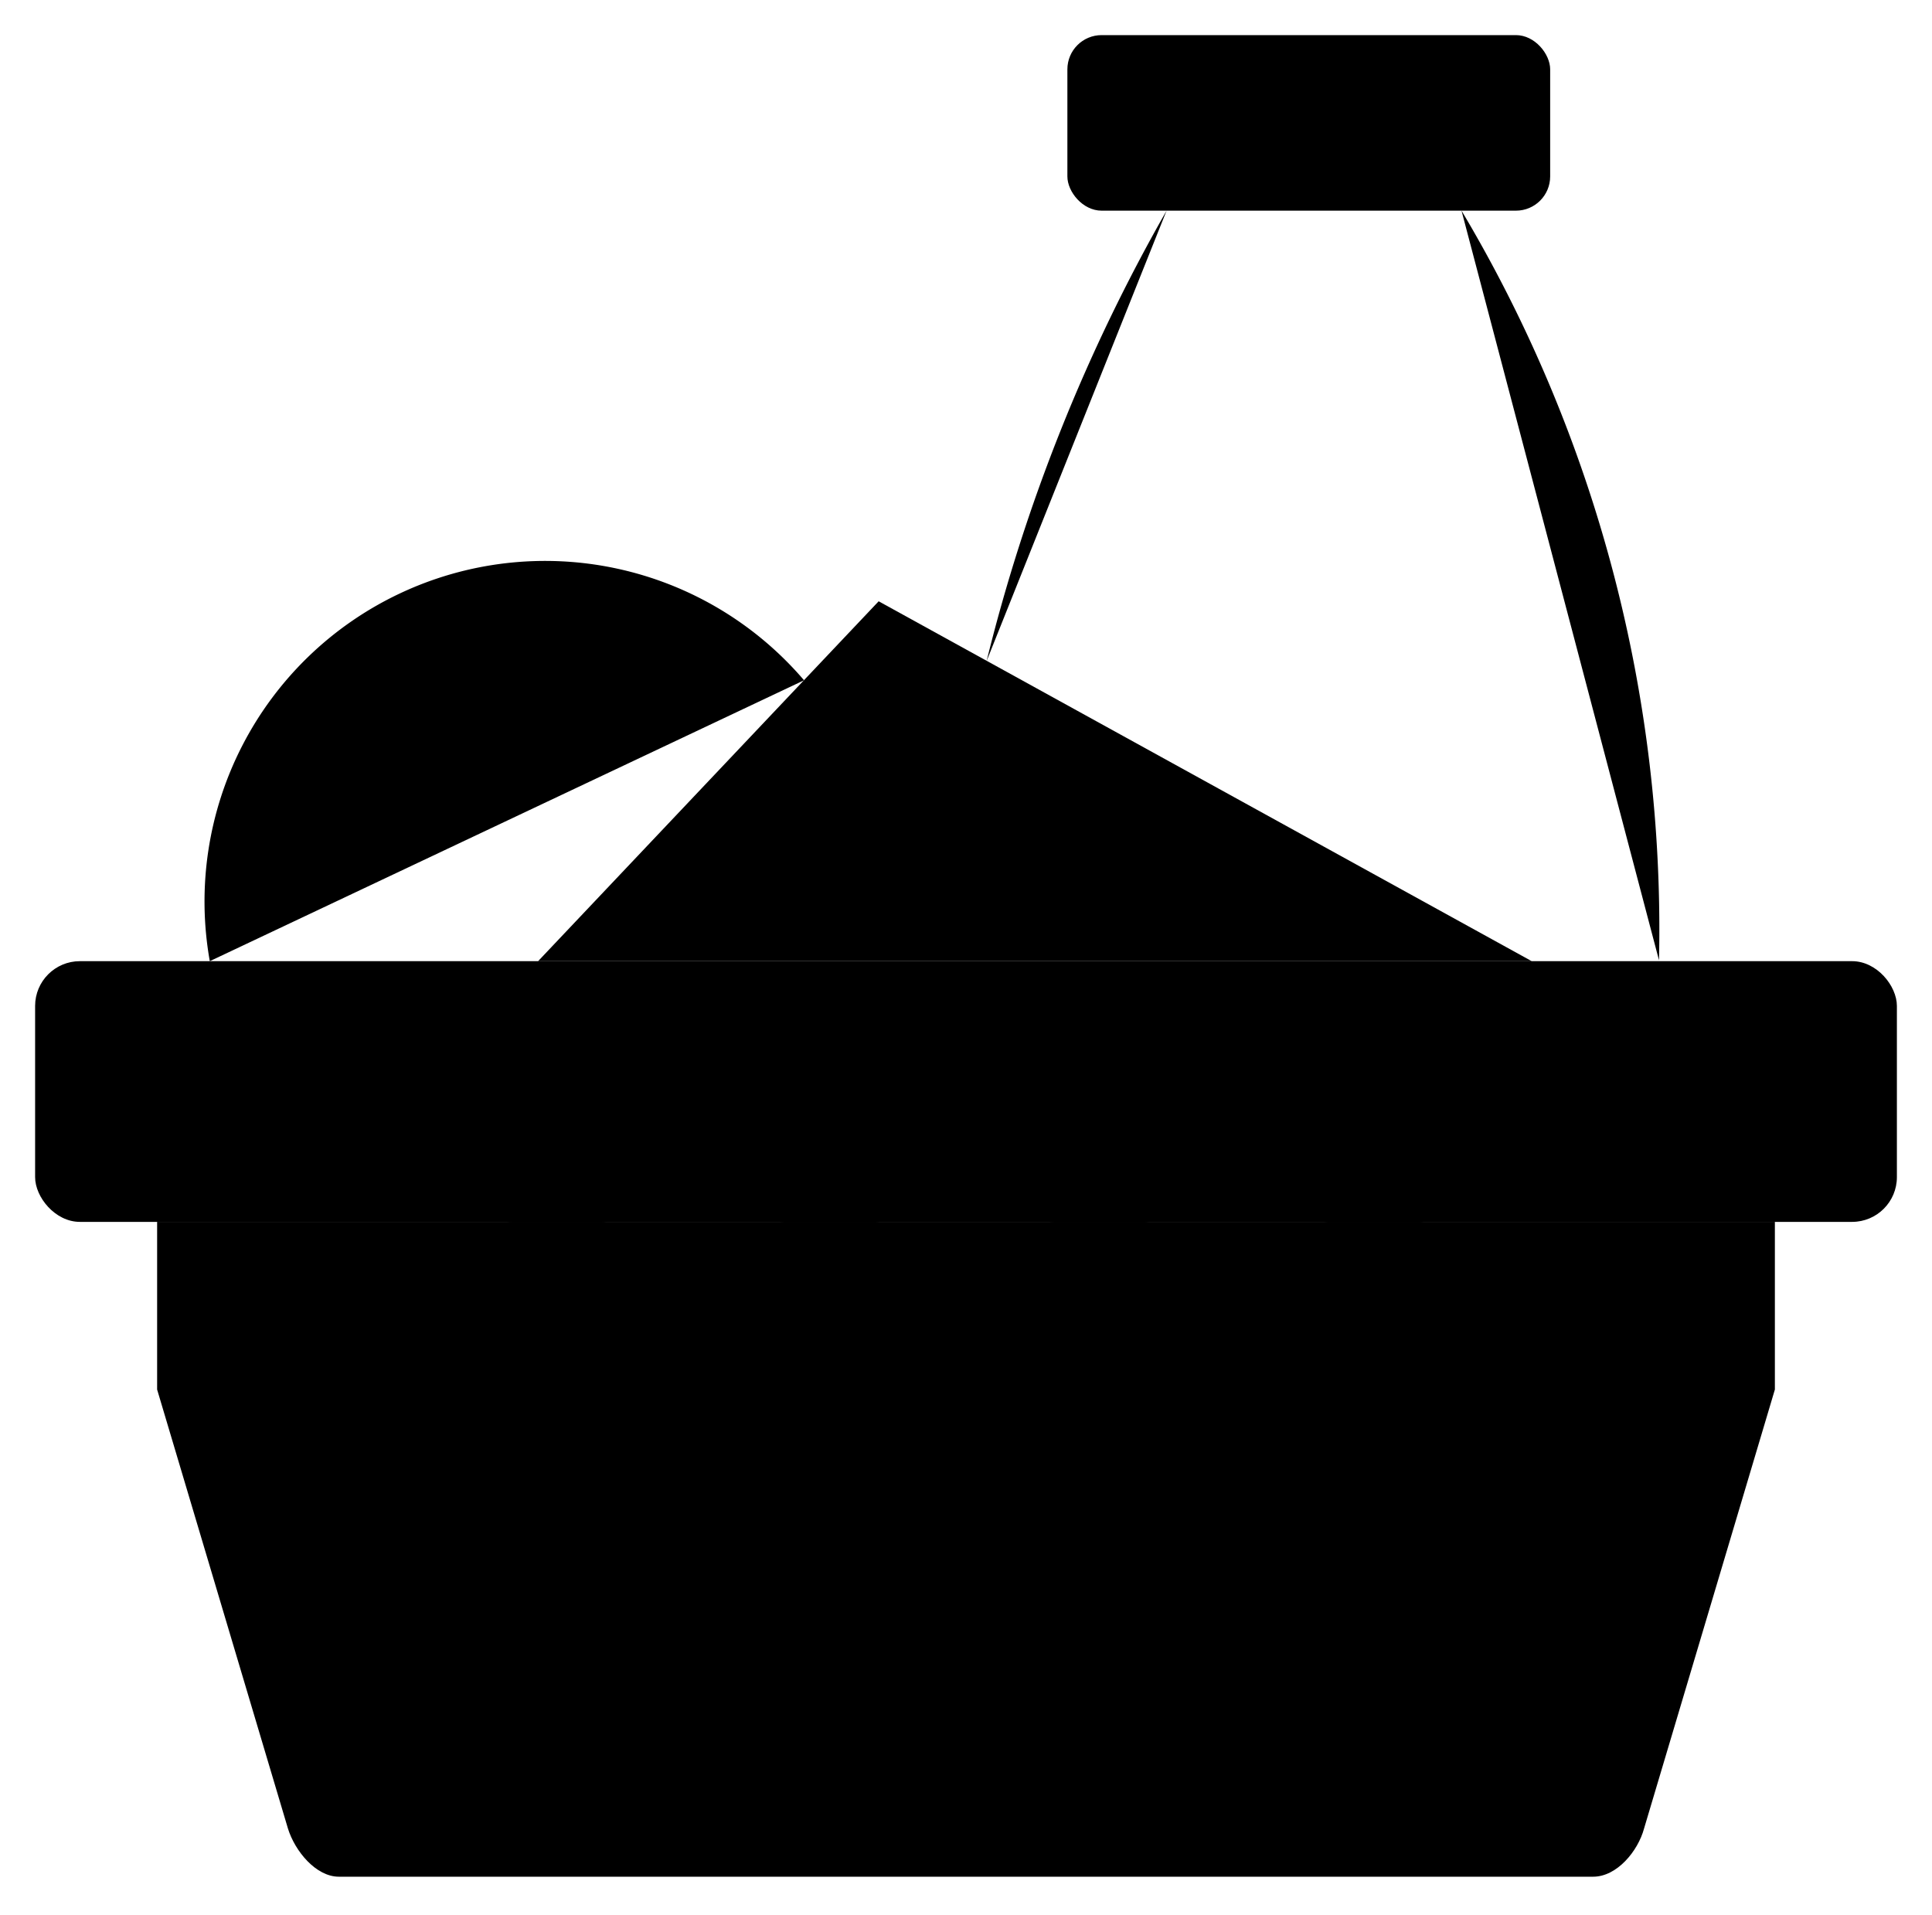 <svg xmlns="http://www.w3.org/2000/svg" viewBox="0 0 22.01 21.82">
  <g>
    <g><rect x="0.4" y="10.95" width="21.21" height="2.97" rx="0.51" ry="0.51"/><rect x="5.57" y="13.92" width="1.55" height="5.92" rx="0.27" ry="0.27"/><rect x="8.68" y="13.92" width="1.55" height="5.92" rx="0.27" ry="0.27"/><rect x="11.75" y="13.92" width="1.55" height="5.92" rx="0.27" ry="0.27"/><rect x="14.88" y="13.92" width="1.55" height="5.92" rx="0.27" ry="0.27"/><path d="M1.79,13.92v1.91l1.49,5c.08.26.32.55.58.55H18.15c.27,0,.51-.29.58-.55l1.49-5V13.92"/><polyline points="6.13 10.95 10.01 6.85 17.45 10.95"/><path d="M2.39,10.95a3.88,3.88,0,0,1,6.77-3.2"/><rect x="12.16" y="0.4" width="5.5" height="2" rx="0.39" ry="0.39"/><path d="M11.24,7.53A20,20,0,0,1,13.29,2.4"/><path d="M16.65,2.4a16,16,0,0,1,2.25,8.54"/></g>
  </g>
</svg>
